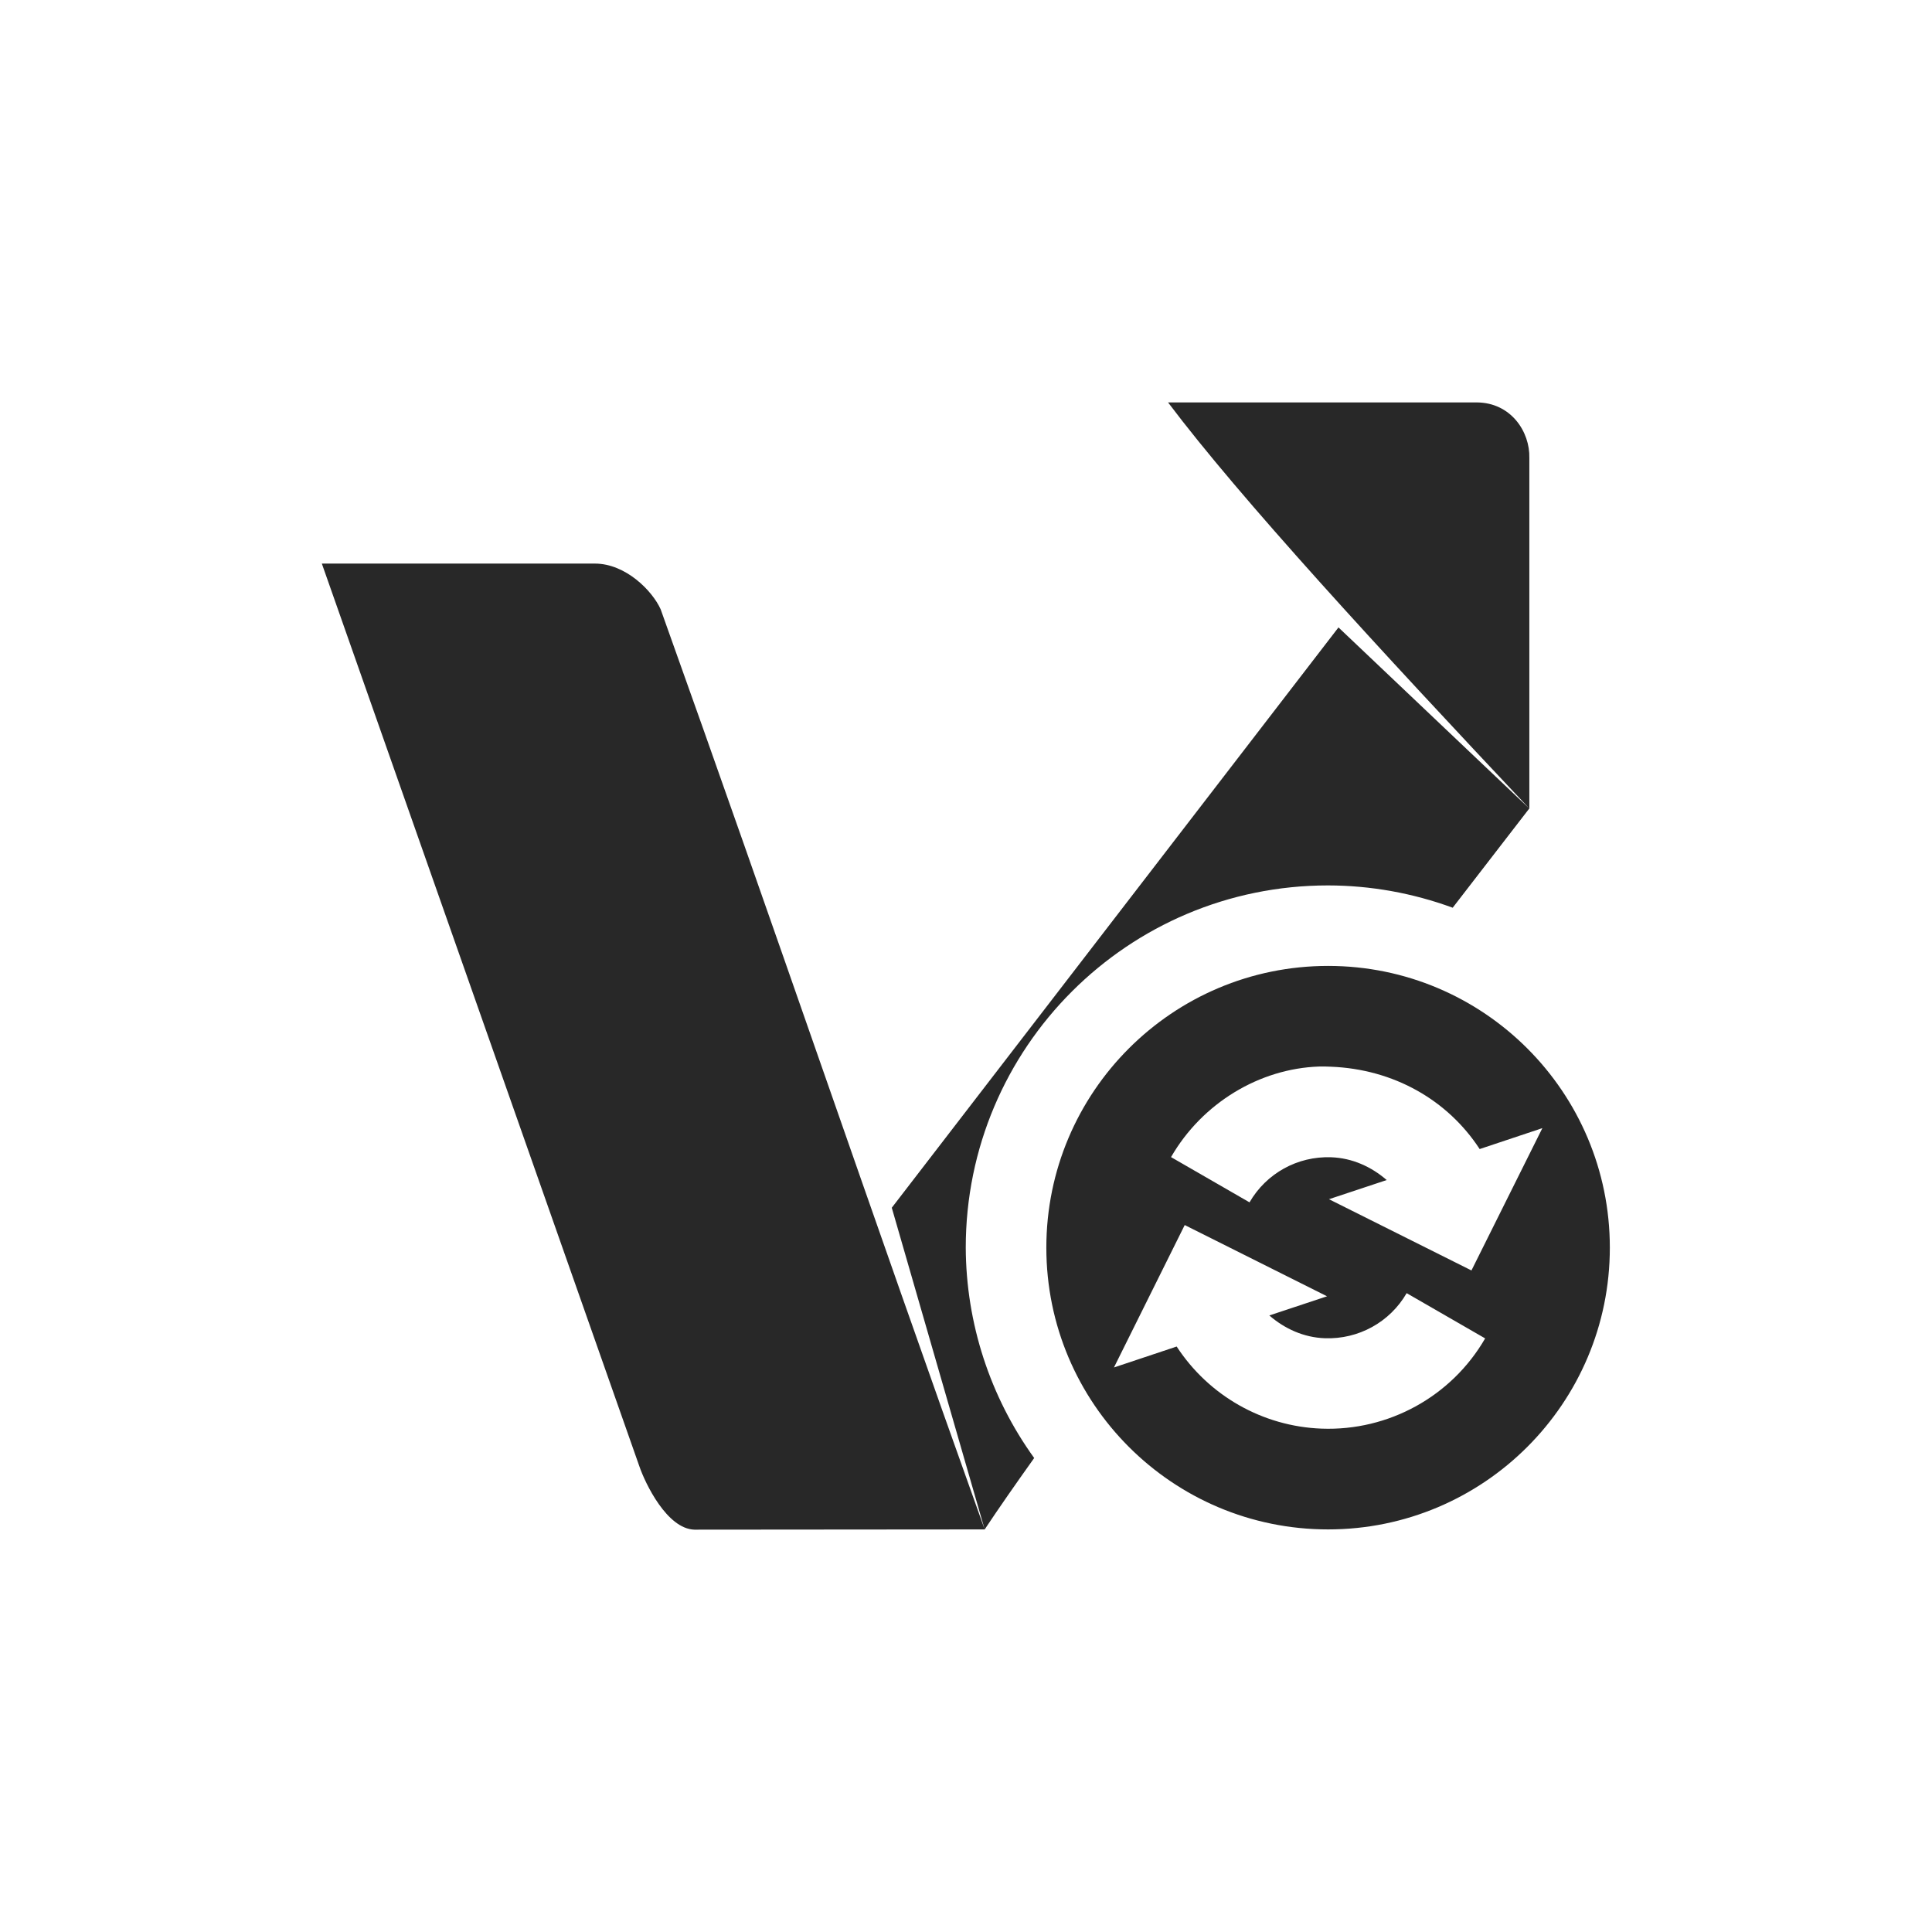 <svg width="24" height="24" version="1.1" xmlns="http://www.w3.org/2000/svg">
  <defs>
    <style id="current-color-scheme" type="text/css">.ColorScheme-Text { color:#282828; } .ColorScheme-Highlight { color:#458588; } .ColorScheme-NeutralText { color:#fe8019; } .ColorScheme-PositiveText { color:#689d6a; } .ColorScheme-NegativeText { color:#fb4934; }</style>
  </defs>
  <path class="ColorScheme-Text" d="m14.51 4.999c0.893 1.186 2.618 3.061 4.488 5.045v-4.354c0.009-0.325-0.227-0.689-0.654-0.691zm4.488 5.045-2.371-2.25-5.549 7.209 1.154 3.996c0.177-0.266 0.386-0.566 0.615-0.887-0.549-0.761-0.846-1.675-0.85-2.613 0-2.485 2.015-4.5 4.5-4.5 0.529 7.7e-4 1.053 0.095 1.549 0.277 0.318-0.412 0.638-0.825 0.951-1.232zm-6.766 8.955c-1.439-4.02-2.587-7.412-4.025-11.43-0.104-0.231-0.435-0.568-0.818-0.568h-3.391l3.943 11.21c0.075 0.221 0.346 0.781 0.685 0.791zm4.266-7c-1.933 0-3.5 1.567-3.5 3.5s1.567 3.5 3.5 3.5 3.5-1.567 3.5-3.5-1.567-3.5-3.5-3.5zm-0.113 1.25c0.049-0.002 0.098 1.29e-4 0.146 2e-3 0.784 0.03 1.454 0.416 1.85 1.023l0.779-0.26-0.881 1.768-1.77-0.885 0.717-0.238c-0.19-0.165-0.428-0.274-0.69-0.283-0.417-0.015-0.805 0.199-1.014 0.56l-0.975-0.562c0.39-0.676 1.103-1.099 1.836-1.125zm-1.668 1.969 1.768 0.885-0.717 0.238c0.19 0.165 0.428 0.274 0.69 0.283 0.417 0.015 0.807-0.199 1.016-0.56l0.975 0.562c-0.416 0.721-1.2 1.152-2.031 1.121-0.735-0.027-1.405-0.412-1.801-1.02l-0.779 0.26z" fill="currentColor"/>
</svg>
